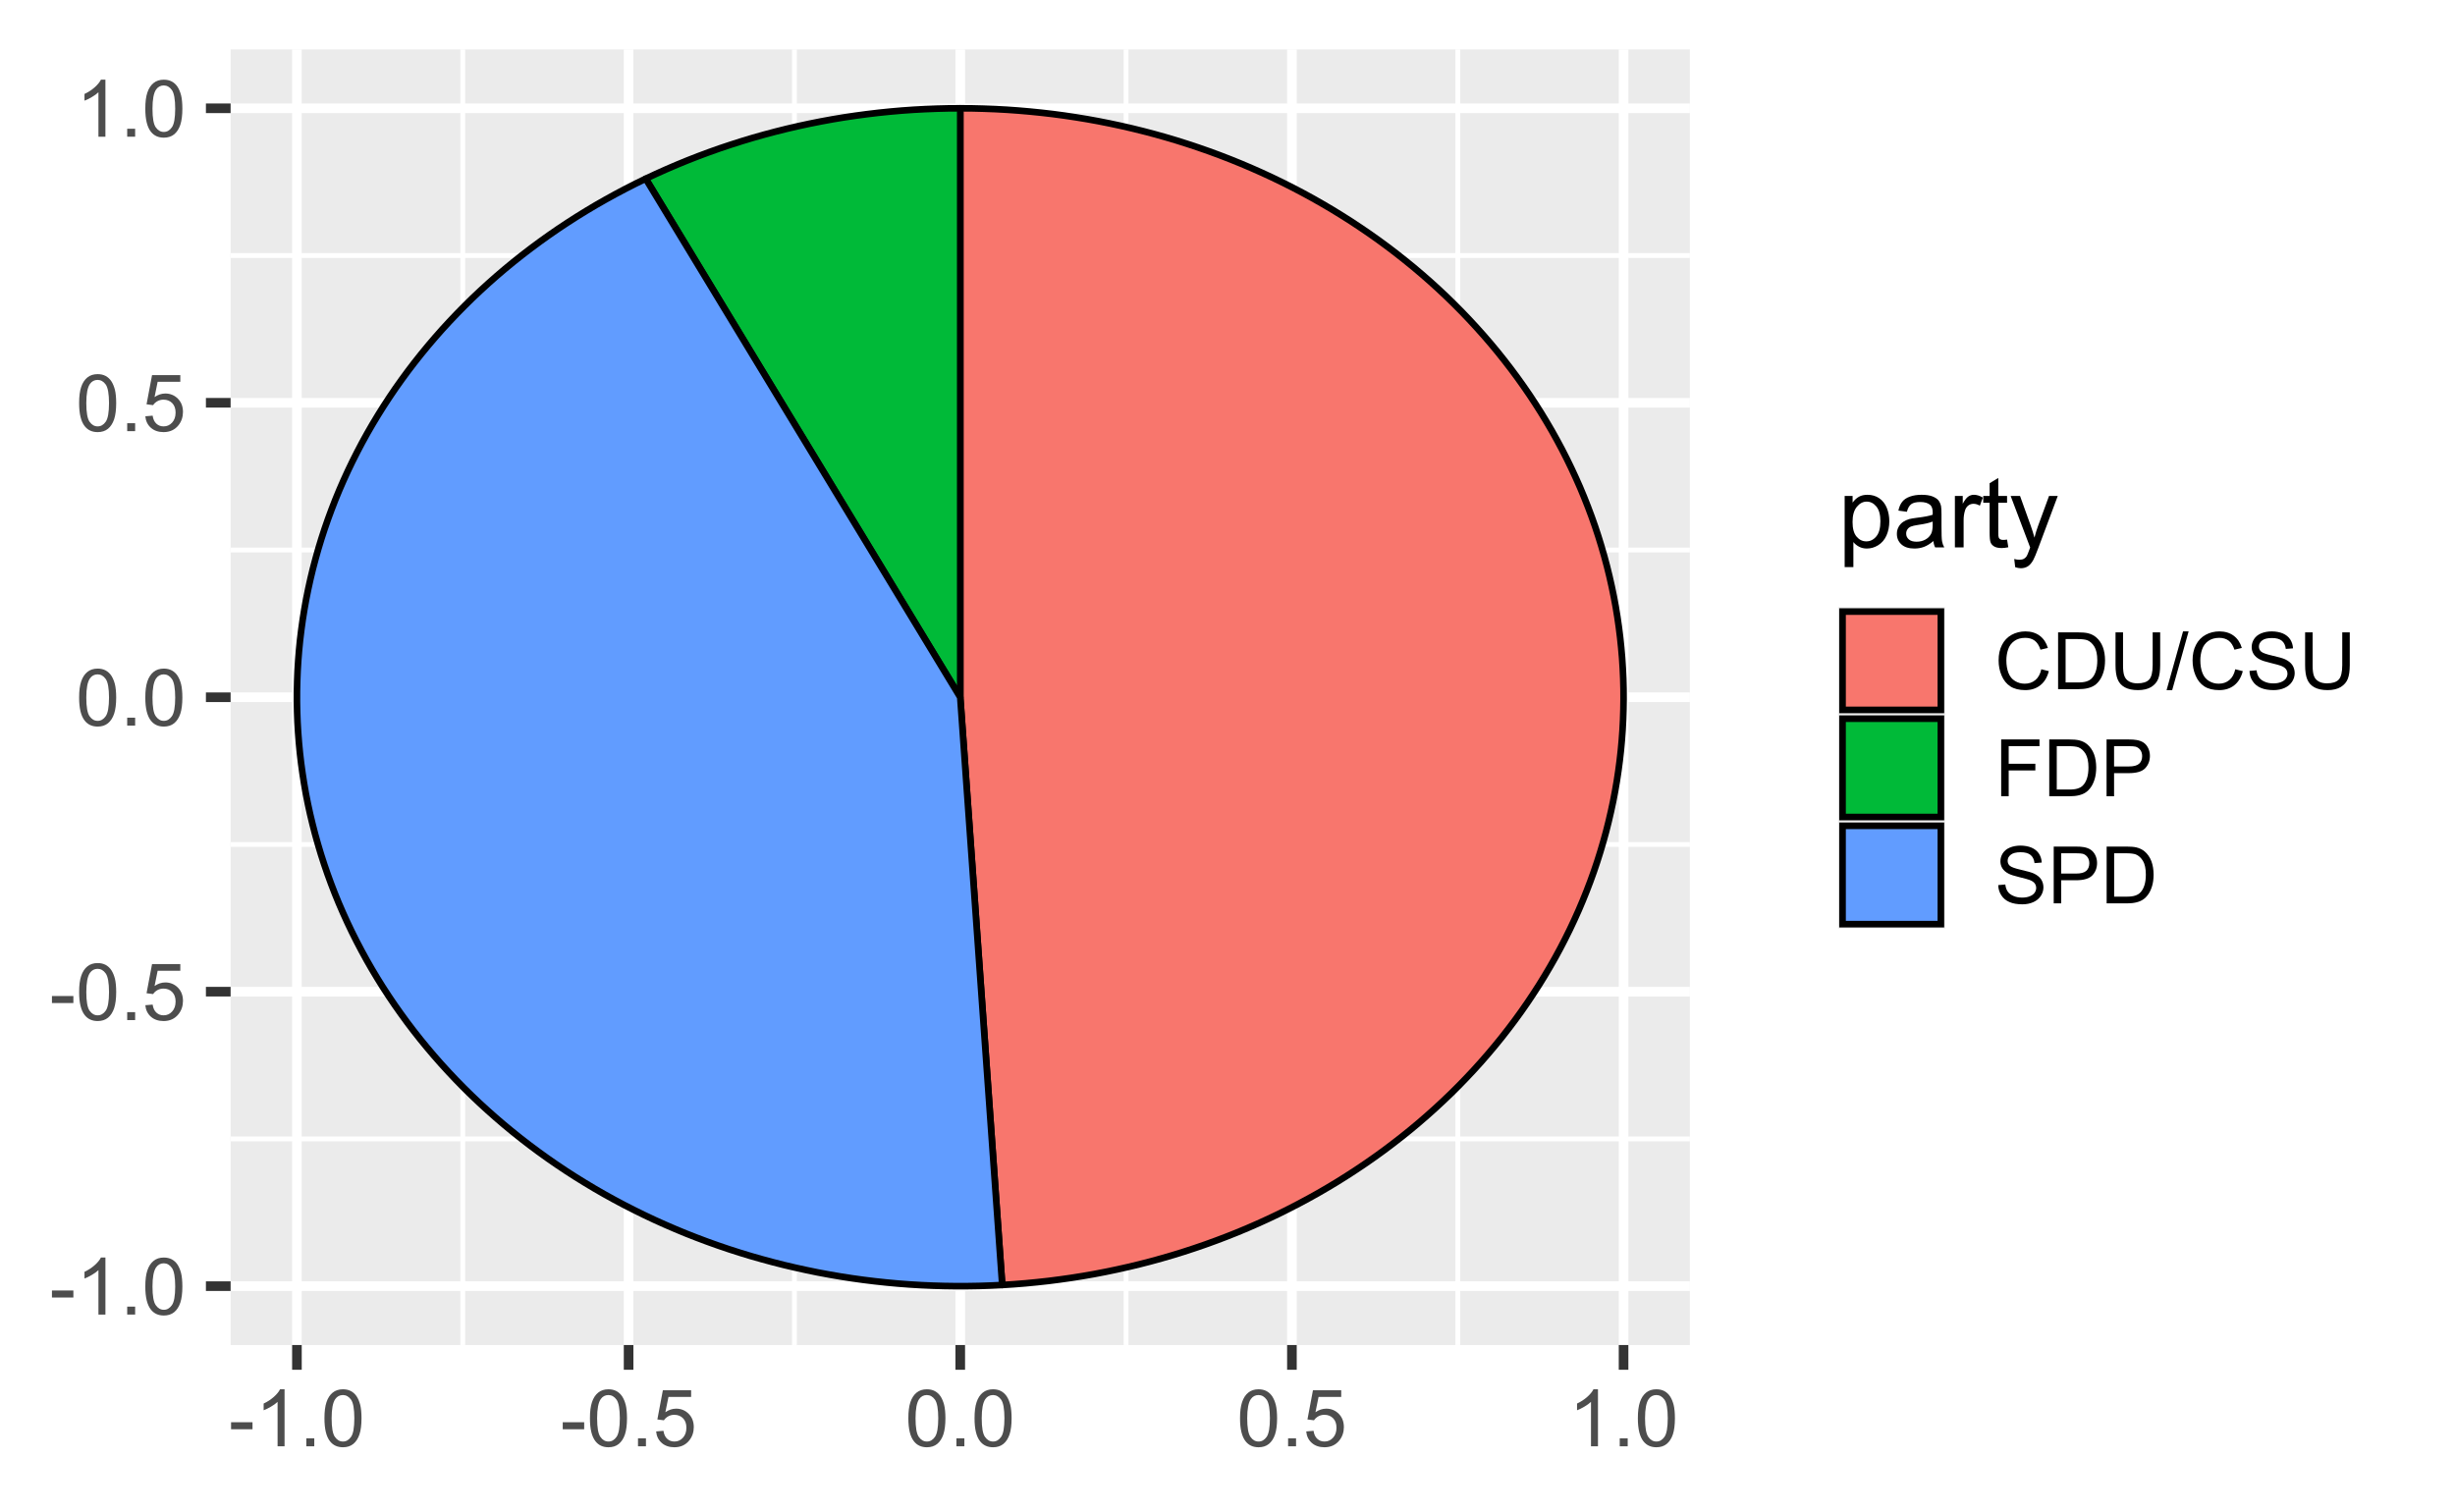 <?xml version="1.0" encoding="UTF-8"?>
<svg xmlns="http://www.w3.org/2000/svg" xmlns:xlink="http://www.w3.org/1999/xlink" width="396pt" height="244pt" viewBox="0 0 396 244" version="1.1">
<defs>
<g>
<symbol overflow="visible" id="glyph0-0">
<path style="stroke:none;" d="M 1.602 0 L 1.602 -8 L 8 -8 L 8 0 Z M 1.801 -0.199 L 7.801 -0.199 L 7.801 -7.801 L 1.801 -7.801 Z M 1.801 -0.199 "/>
</symbol>
<symbol overflow="visible" id="glyph0-1">
<path style="stroke:none;" d="M 0.406 -2.75 L 0.406 -3.883 L 3.863 -3.883 L 3.863 -2.75 Z M 0.406 -2.75 "/>
</symbol>
<symbol overflow="visible" id="glyph0-2">
<path style="stroke:none;" d="M 4.77 0 L 3.645 0 L 3.645 -7.168 C 3.371 -6.906 3.016 -6.648 2.578 -6.395 C 2.137 -6.133 1.742 -5.941 1.395 -5.812 L 1.395 -6.898 C 2.02 -7.191 2.566 -7.551 3.043 -7.973 C 3.512 -8.391 3.848 -8.801 4.043 -9.199 L 4.77 -9.199 Z M 4.77 0 "/>
</symbol>
<symbol overflow="visible" id="glyph0-3">
<path style="stroke:none;" d="M 1.164 0 L 1.164 -1.281 L 2.445 -1.281 L 2.445 0 Z M 1.164 0 "/>
</symbol>
<symbol overflow="visible" id="glyph0-4">
<path style="stroke:none;" d="M 0.531 -4.52 C 0.527 -5.598 0.637 -6.469 0.863 -7.133 C 1.082 -7.789 1.414 -8.301 1.859 -8.66 C 2.297 -9.02 2.852 -9.199 3.52 -9.199 C 4.008 -9.199 4.438 -9.098 4.812 -8.902 C 5.18 -8.699 5.488 -8.414 5.73 -8.047 C 5.973 -7.672 6.16 -7.219 6.301 -6.684 C 6.434 -6.148 6.504 -5.426 6.508 -4.52 C 6.504 -3.441 6.395 -2.574 6.176 -1.914 C 5.953 -1.254 5.621 -0.742 5.184 -0.383 C 4.742 -0.023 4.188 0.152 3.52 0.156 C 2.633 0.152 1.938 -0.16 1.438 -0.793 C 0.828 -1.551 0.527 -2.793 0.531 -4.52 Z M 1.688 -4.52 C 1.688 -3.012 1.863 -2.012 2.215 -1.516 C 2.566 -1.016 3 -0.766 3.52 -0.77 C 4.031 -0.766 4.465 -1.016 4.82 -1.52 C 5.172 -2.016 5.348 -3.016 5.352 -4.52 C 5.348 -6.023 5.172 -7.027 4.82 -7.523 C 4.465 -8.02 4.027 -8.266 3.508 -8.27 C 2.988 -8.266 2.574 -8.047 2.27 -7.613 C 1.879 -7.051 1.688 -6.02 1.688 -4.52 Z M 1.688 -4.52 "/>
</symbol>
<symbol overflow="visible" id="glyph0-5">
<path style="stroke:none;" d="M 0.531 -2.398 L 1.711 -2.5 C 1.797 -1.922 2 -1.488 2.32 -1.203 C 2.641 -0.91 3.023 -0.766 3.477 -0.77 C 4.016 -0.766 4.477 -0.969 4.852 -1.379 C 5.227 -1.785 5.414 -2.328 5.414 -3.008 C 5.414 -3.645 5.23 -4.152 4.871 -4.523 C 4.508 -4.895 4.039 -5.078 3.457 -5.082 C 3.094 -5.078 2.766 -4.996 2.477 -4.832 C 2.184 -4.664 1.953 -4.453 1.789 -4.195 L 0.73 -4.332 L 1.617 -9.039 L 6.176 -9.039 L 6.176 -7.961 L 2.52 -7.961 L 2.023 -5.5 C 2.57 -5.879 3.148 -6.07 3.758 -6.074 C 4.555 -6.07 5.23 -5.793 5.781 -5.242 C 6.328 -4.688 6.602 -3.977 6.605 -3.105 C 6.602 -2.277 6.363 -1.559 5.883 -0.957 C 5.293 -0.215 4.488 0.152 3.477 0.156 C 2.641 0.152 1.961 -0.078 1.434 -0.543 C 0.906 -1.008 0.605 -1.625 0.531 -2.398 Z M 0.531 -2.398 "/>
</symbol>
<symbol overflow="visible" id="glyph0-6">
<path style="stroke:none;" d="M 7.523 -3.211 L 8.738 -2.906 C 8.48 -1.91 8.023 -1.148 7.363 -0.629 C 6.703 -0.105 5.898 0.152 4.945 0.156 C 3.953 0.152 3.148 -0.047 2.531 -0.445 C 1.914 -0.848 1.441 -1.43 1.121 -2.191 C 0.793 -2.953 0.633 -3.77 0.637 -4.648 C 0.633 -5.602 0.816 -6.434 1.184 -7.145 C 1.547 -7.852 2.062 -8.395 2.738 -8.766 C 3.41 -9.133 4.152 -9.316 4.961 -9.32 C 5.875 -9.316 6.645 -9.082 7.273 -8.617 C 7.895 -8.148 8.332 -7.492 8.582 -6.648 L 7.387 -6.367 C 7.172 -7.031 6.863 -7.516 6.461 -7.824 C 6.055 -8.125 5.547 -8.277 4.938 -8.281 C 4.23 -8.277 3.641 -8.109 3.172 -7.773 C 2.695 -7.434 2.363 -6.98 2.172 -6.414 C 1.98 -5.844 1.887 -5.258 1.887 -4.656 C 1.887 -3.875 2 -3.195 2.227 -2.613 C 2.453 -2.031 2.805 -1.598 3.289 -1.312 C 3.766 -1.023 4.285 -0.879 4.844 -0.883 C 5.52 -0.879 6.094 -1.074 6.566 -1.469 C 7.035 -1.855 7.355 -2.438 7.523 -3.211 Z M 7.523 -3.211 "/>
</symbol>
<symbol overflow="visible" id="glyph0-7">
<path style="stroke:none;" d="M 0.988 0 L 0.988 -9.164 L 4.145 -9.164 C 4.852 -9.164 5.395 -9.117 5.773 -9.031 C 6.297 -8.906 6.746 -8.688 7.117 -8.375 C 7.598 -7.961 7.961 -7.441 8.203 -6.809 C 8.441 -6.172 8.559 -5.445 8.562 -4.633 C 8.559 -3.934 8.477 -3.316 8.316 -2.781 C 8.152 -2.242 7.945 -1.797 7.691 -1.445 C 7.438 -1.09 7.16 -0.812 6.859 -0.613 C 6.555 -0.41 6.191 -0.258 5.766 -0.156 C 5.336 -0.051 4.844 0 4.293 0 Z M 2.199 -1.082 L 4.156 -1.082 C 4.758 -1.078 5.234 -1.133 5.578 -1.25 C 5.922 -1.359 6.195 -1.52 6.398 -1.727 C 6.688 -2.012 6.91 -2.398 7.07 -2.883 C 7.23 -3.367 7.312 -3.953 7.312 -4.648 C 7.312 -5.602 7.152 -6.34 6.84 -6.859 C 6.52 -7.371 6.141 -7.715 5.695 -7.895 C 5.367 -8.016 4.844 -8.078 4.125 -8.082 L 2.199 -8.082 Z M 2.199 -1.082 "/>
</symbol>
<symbol overflow="visible" id="glyph0-8">
<path style="stroke:none;" d="M 7 -9.164 L 8.211 -9.164 L 8.211 -3.867 C 8.207 -2.945 8.105 -2.215 7.898 -1.676 C 7.688 -1.133 7.309 -0.691 6.77 -0.352 C 6.223 -0.016 5.512 0.152 4.633 0.156 C 3.77 0.152 3.066 0.008 2.523 -0.285 C 1.977 -0.578 1.586 -1.008 1.355 -1.57 C 1.121 -2.133 1.008 -2.898 1.008 -3.867 L 1.008 -9.164 L 2.219 -9.164 L 2.219 -3.875 C 2.215 -3.074 2.289 -2.488 2.441 -2.113 C 2.586 -1.734 2.84 -1.445 3.203 -1.242 C 3.559 -1.039 4 -0.938 4.523 -0.938 C 5.414 -0.938 6.047 -1.137 6.43 -1.543 C 6.805 -1.941 6.996 -2.719 7 -3.875 Z M 7 -9.164 "/>
</symbol>
<symbol overflow="visible" id="glyph0-9">
<path style="stroke:none;" d="M 0 0.156 L 2.656 -9.32 L 3.555 -9.32 L 0.906 0.156 Z M 0 0.156 "/>
</symbol>
<symbol overflow="visible" id="glyph0-10">
<path style="stroke:none;" d="M 0.574 -2.945 L 1.719 -3.043 C 1.77 -2.582 1.898 -2.207 2.098 -1.914 C 2.293 -1.621 2.598 -1.383 3.02 -1.203 C 3.434 -1.016 3.902 -0.926 4.426 -0.93 C 4.883 -0.926 5.293 -0.996 5.648 -1.137 C 6 -1.273 6.262 -1.461 6.438 -1.703 C 6.609 -1.941 6.695 -2.203 6.699 -2.488 C 6.695 -2.773 6.613 -3.023 6.449 -3.238 C 6.281 -3.453 6.008 -3.633 5.625 -3.781 C 5.379 -3.875 4.832 -4.023 3.992 -4.227 C 3.148 -4.426 2.562 -4.617 2.227 -4.801 C 1.789 -5.027 1.461 -5.312 1.246 -5.652 C 1.031 -5.992 0.926 -6.371 0.926 -6.793 C 0.926 -7.254 1.055 -7.688 1.316 -8.09 C 1.578 -8.492 1.961 -8.797 2.469 -9.008 C 2.969 -9.211 3.531 -9.316 4.148 -9.32 C 4.828 -9.316 5.426 -9.207 5.945 -8.992 C 6.465 -8.77 6.863 -8.445 7.145 -8.023 C 7.418 -7.594 7.57 -7.113 7.594 -6.582 L 6.43 -6.492 C 6.363 -7.07 6.152 -7.508 5.797 -7.805 C 5.434 -8.102 4.902 -8.25 4.199 -8.25 C 3.465 -8.25 2.93 -8.113 2.598 -7.848 C 2.258 -7.574 2.09 -7.25 2.094 -6.875 C 2.09 -6.543 2.211 -6.273 2.449 -6.062 C 2.684 -5.848 3.293 -5.629 4.277 -5.406 C 5.262 -5.184 5.938 -4.988 6.305 -4.824 C 6.836 -4.574 7.227 -4.266 7.484 -3.891 C 7.734 -3.512 7.863 -3.074 7.867 -2.586 C 7.863 -2.094 7.723 -1.637 7.449 -1.207 C 7.168 -0.777 6.77 -0.441 6.246 -0.203 C 5.723 0.035 5.133 0.152 4.48 0.156 C 3.648 0.152 2.953 0.035 2.395 -0.207 C 1.832 -0.445 1.395 -0.809 1.078 -1.297 C 0.758 -1.777 0.59 -2.328 0.574 -2.945 Z M 0.574 -2.945 "/>
</symbol>
<symbol overflow="visible" id="glyph0-11">
<path style="stroke:none;" d="M 1.051 0 L 1.051 -9.164 L 7.23 -9.164 L 7.23 -8.082 L 2.262 -8.082 L 2.262 -5.242 L 6.562 -5.242 L 6.562 -4.164 L 2.262 -4.164 L 2.262 0 Z M 1.051 0 "/>
</symbol>
<symbol overflow="visible" id="glyph0-12">
<path style="stroke:none;" d="M 0.988 0 L 0.988 -9.164 L 4.445 -9.164 C 5.051 -9.164 5.516 -9.133 5.836 -9.074 C 6.285 -8.996 6.66 -8.852 6.969 -8.645 C 7.27 -8.434 7.516 -8.141 7.703 -7.762 C 7.887 -7.383 7.98 -6.965 7.98 -6.512 C 7.98 -5.73 7.73 -5.074 7.234 -4.535 C 6.738 -3.996 5.844 -3.727 4.551 -3.727 L 2.199 -3.727 L 2.199 0 Z M 2.199 -4.805 L 4.57 -4.805 C 5.352 -4.805 5.906 -4.949 6.234 -5.242 C 6.562 -5.531 6.727 -5.941 6.73 -6.477 C 6.727 -6.855 6.629 -7.184 6.438 -7.457 C 6.242 -7.727 5.988 -7.906 5.676 -8 C 5.469 -8.051 5.09 -8.078 4.543 -8.082 L 2.199 -8.082 Z M 2.199 -4.805 "/>
</symbol>
<symbol overflow="visible" id="glyph1-0">
<path style="stroke:none;" d="M 2 0 L 2 -10 L 10 -10 L 10 0 Z M 2.25 -0.25 L 9.75 -0.25 L 9.75 -9.75 L 2.25 -9.75 Z M 2.25 -0.25 "/>
</symbol>
<symbol overflow="visible" id="glyph1-1">
<path style="stroke:none;" d="M 1.055 3.18 L 1.055 -8.297 L 2.336 -8.297 L 2.336 -7.219 C 2.637 -7.641 2.977 -7.957 3.359 -8.168 C 3.734 -8.379 4.195 -8.484 4.742 -8.484 C 5.445 -8.484 6.07 -8.301 6.617 -7.938 C 7.156 -7.57 7.566 -7.055 7.844 -6.395 C 8.117 -5.727 8.254 -5 8.258 -4.211 C 8.254 -3.359 8.102 -2.594 7.801 -1.918 C 7.492 -1.234 7.051 -0.715 6.473 -0.355 C 5.891 0.008 5.281 0.188 4.641 0.188 C 4.172 0.188 3.75 0.09 3.379 -0.109 C 3.004 -0.305 2.699 -0.555 2.461 -0.859 L 2.461 3.18 Z M 2.328 -4.102 C 2.324 -3.031 2.543 -2.242 2.977 -1.734 C 3.406 -1.223 3.93 -0.965 4.547 -0.969 C 5.172 -0.965 5.707 -1.23 6.152 -1.762 C 6.598 -2.289 6.82 -3.109 6.82 -4.219 C 6.82 -5.273 6.602 -6.062 6.168 -6.594 C 5.73 -7.117 5.211 -7.383 4.609 -7.383 C 4.008 -7.383 3.477 -7.102 3.02 -6.543 C 2.555 -5.98 2.324 -5.168 2.328 -4.102 Z M 2.328 -4.102 "/>
</symbol>
<symbol overflow="visible" id="glyph1-2">
<path style="stroke:none;" d="M 6.469 -1.023 C 5.945 -0.578 5.441 -0.266 4.965 -0.086 C 4.48 0.098 3.965 0.188 3.414 0.188 C 2.5 0.188 1.801 -0.035 1.312 -0.48 C 0.82 -0.926 0.574 -1.492 0.578 -2.188 C 0.574 -2.59 0.668 -2.961 0.855 -3.301 C 1.039 -3.633 1.281 -3.902 1.582 -4.109 C 1.879 -4.309 2.215 -4.465 2.594 -4.57 C 2.867 -4.641 3.285 -4.711 3.844 -4.781 C 4.977 -4.914 5.812 -5.074 6.352 -5.266 C 6.355 -5.457 6.355 -5.578 6.359 -5.633 C 6.355 -6.203 6.223 -6.609 5.961 -6.844 C 5.598 -7.16 5.066 -7.316 4.359 -7.32 C 3.695 -7.316 3.207 -7.203 2.895 -6.973 C 2.578 -6.738 2.344 -6.328 2.195 -5.742 L 0.82 -5.93 C 0.945 -6.516 1.148 -6.988 1.438 -7.355 C 1.719 -7.715 2.133 -7.996 2.68 -8.191 C 3.219 -8.387 3.848 -8.484 4.562 -8.484 C 5.27 -8.484 5.844 -8.398 6.289 -8.234 C 6.727 -8.062 7.055 -7.855 7.266 -7.605 C 7.473 -7.352 7.617 -7.031 7.703 -6.648 C 7.746 -6.406 7.77 -5.973 7.773 -5.352 L 7.773 -3.477 C 7.77 -2.164 7.801 -1.34 7.863 -0.996 C 7.922 -0.648 8.039 -0.316 8.219 0 L 6.75 0 C 6.602 -0.289 6.508 -0.629 6.469 -1.023 Z M 6.352 -4.164 C 5.84 -3.953 5.074 -3.777 4.055 -3.633 C 3.477 -3.547 3.066 -3.453 2.828 -3.352 C 2.586 -3.246 2.402 -3.094 2.273 -2.895 C 2.141 -2.691 2.074 -2.469 2.078 -2.227 C 2.074 -1.852 2.215 -1.539 2.504 -1.289 C 2.785 -1.039 3.203 -0.914 3.75 -0.914 C 4.289 -0.914 4.77 -1.031 5.195 -1.27 C 5.613 -1.504 5.922 -1.828 6.125 -2.242 C 6.273 -2.559 6.352 -3.027 6.352 -3.648 Z M 6.352 -4.164 "/>
</symbol>
<symbol overflow="visible" id="glyph1-3">
<path style="stroke:none;" d="M 1.039 0 L 1.039 -8.297 L 2.305 -8.297 L 2.305 -7.039 C 2.625 -7.625 2.926 -8.016 3.199 -8.203 C 3.473 -8.391 3.773 -8.484 4.102 -8.484 C 4.574 -8.484 5.055 -8.332 5.547 -8.031 L 5.062 -6.727 C 4.719 -6.93 4.375 -7.031 4.031 -7.031 C 3.723 -7.031 3.445 -6.938 3.203 -6.754 C 2.957 -6.566 2.781 -6.309 2.68 -5.984 C 2.52 -5.48 2.441 -4.934 2.445 -4.344 L 2.445 0 Z M 1.039 0 "/>
</symbol>
<symbol overflow="visible" id="glyph1-4">
<path style="stroke:none;" d="M 4.125 -1.258 L 4.328 -0.016 C 3.93 0.066 3.574 0.105 3.266 0.109 C 2.75 0.105 2.355 0.027 2.078 -0.133 C 1.793 -0.293 1.594 -0.504 1.484 -0.77 C 1.367 -1.027 1.312 -1.582 1.312 -2.43 L 1.312 -7.203 L 0.281 -7.203 L 0.281 -8.297 L 1.312 -8.297 L 1.312 -10.352 L 2.711 -11.195 L 2.711 -8.297 L 4.125 -8.297 L 4.125 -7.203 L 2.711 -7.203 L 2.711 -2.352 C 2.707 -1.945 2.73 -1.688 2.785 -1.578 C 2.832 -1.461 2.914 -1.371 3.027 -1.305 C 3.137 -1.234 3.297 -1.199 3.508 -1.203 C 3.66 -1.199 3.867 -1.219 4.125 -1.258 Z M 4.125 -1.258 "/>
</symbol>
<symbol overflow="visible" id="glyph1-5">
<path style="stroke:none;" d="M 0.992 3.195 L 0.836 1.875 C 1.141 1.957 1.41 1.996 1.641 2 C 1.953 1.996 2.203 1.945 2.391 1.844 C 2.578 1.738 2.73 1.594 2.852 1.406 C 2.938 1.266 3.082 0.914 3.281 0.359 C 3.305 0.277 3.344 0.164 3.406 0.016 L 0.258 -8.297 L 1.773 -8.297 L 3.5 -3.492 C 3.719 -2.883 3.922 -2.242 4.102 -1.57 C 4.262 -2.215 4.453 -2.844 4.68 -3.461 L 6.453 -8.297 L 7.859 -8.297 L 4.703 0.141 C 4.363 1.051 4.102 1.676 3.914 2.023 C 3.664 2.484 3.375 2.824 3.055 3.043 C 2.727 3.254 2.344 3.363 1.898 3.367 C 1.625 3.363 1.32 3.305 0.992 3.195 Z M 0.992 3.195 "/>
</symbol>
</g>
<clipPath id="clip1">
  <path d="M 37.199 7.969 L 272.586 7.969 L 272.586 217 L 37.199 217 Z M 37.199 7.969 "/>
</clipPath>
<clipPath id="clip2">
  <path d="M 37.199 183 L 272.586 183 L 272.586 185 L 37.199 185 Z M 37.199 183 "/>
</clipPath>
<clipPath id="clip3">
  <path d="M 37.199 135 L 272.586 135 L 272.586 137 L 37.199 137 Z M 37.199 135 "/>
</clipPath>
<clipPath id="clip4">
  <path d="M 37.199 88 L 272.586 88 L 272.586 90 L 37.199 90 Z M 37.199 88 "/>
</clipPath>
<clipPath id="clip5">
  <path d="M 37.199 40 L 272.586 40 L 272.586 42 L 37.199 42 Z M 37.199 40 "/>
</clipPath>
<clipPath id="clip6">
  <path d="M 74 7.969 L 76 7.969 L 76 217 L 74 217 Z M 74 7.969 "/>
</clipPath>
<clipPath id="clip7">
  <path d="M 127 7.969 L 129 7.969 L 129 217 L 127 217 Z M 127 7.969 "/>
</clipPath>
<clipPath id="clip8">
  <path d="M 181 7.969 L 183 7.969 L 183 217 L 181 217 Z M 181 7.969 "/>
</clipPath>
<clipPath id="clip9">
  <path d="M 234 7.969 L 236 7.969 L 236 217 L 234 217 Z M 234 7.969 "/>
</clipPath>
<clipPath id="clip10">
  <path d="M 37.199 206 L 272.586 206 L 272.586 209 L 37.199 209 Z M 37.199 206 "/>
</clipPath>
<clipPath id="clip11">
  <path d="M 37.199 159 L 272.586 159 L 272.586 161 L 37.199 161 Z M 37.199 159 "/>
</clipPath>
<clipPath id="clip12">
  <path d="M 37.199 111 L 272.586 111 L 272.586 114 L 37.199 114 Z M 37.199 111 "/>
</clipPath>
<clipPath id="clip13">
  <path d="M 37.199 64 L 272.586 64 L 272.586 66 L 37.199 66 Z M 37.199 64 "/>
</clipPath>
<clipPath id="clip14">
  <path d="M 37.199 16 L 272.586 16 L 272.586 19 L 37.199 19 Z M 37.199 16 "/>
</clipPath>
<clipPath id="clip15">
  <path d="M 47 7.969 L 49 7.969 L 49 217 L 47 217 Z M 47 7.969 "/>
</clipPath>
<clipPath id="clip16">
  <path d="M 100 7.969 L 103 7.969 L 103 217 L 100 217 Z M 100 7.969 "/>
</clipPath>
<clipPath id="clip17">
  <path d="M 154 7.969 L 156 7.969 L 156 217 L 154 217 Z M 154 7.969 "/>
</clipPath>
<clipPath id="clip18">
  <path d="M 207 7.969 L 210 7.969 L 210 217 L 207 217 Z M 207 7.969 "/>
</clipPath>
<clipPath id="clip19">
  <path d="M 261 7.969 L 263 7.969 L 263 217 L 261 217 Z M 261 7.969 "/>
</clipPath>
</defs>
<g id="surface114">
<rect x="0" y="0" width="396" height="244" style="fill:rgb(100%,100%,100%);fill-opacity:1;stroke:none;"/>
<rect x="0" y="0" width="396" height="244" style="fill:rgb(100%,100%,100%);fill-opacity:1;stroke:none;"/>
<path style="fill:none;stroke-width:1.552;stroke-linecap:round;stroke-linejoin:round;stroke:rgb(100%,100%,100%);stroke-opacity:1;stroke-miterlimit:10;" d="M 0 244 L 396 244 L 396 0 L 0 0 Z M 0 244 "/>
<g clip-path="url(#clip1)" clip-rule="nonzero">
<path style=" stroke:none;fill-rule:nonzero;fill:rgb(92.157%,92.157%,92.157%);fill-opacity:1;" d="M 37.199 217 L 272.586 217 L 272.586 7.969 L 37.199 7.969 Z M 37.199 217 "/>
</g>
<g clip-path="url(#clip2)" clip-rule="nonzero">
<path style="fill:none;stroke-width:0.776;stroke-linecap:butt;stroke-linejoin:round;stroke:rgb(100%,100%,100%);stroke-opacity:1;stroke-miterlimit:10;" d="M 37.199 183.746 L 272.586 183.746 "/>
</g>
<g clip-path="url(#clip3)" clip-rule="nonzero">
<path style="fill:none;stroke-width:0.776;stroke-linecap:butt;stroke-linejoin:round;stroke:rgb(100%,100%,100%);stroke-opacity:1;stroke-miterlimit:10;" d="M 37.199 136.238 L 272.586 136.238 "/>
</g>
<g clip-path="url(#clip4)" clip-rule="nonzero">
<path style="fill:none;stroke-width:0.776;stroke-linecap:butt;stroke-linejoin:round;stroke:rgb(100%,100%,100%);stroke-opacity:1;stroke-miterlimit:10;" d="M 37.199 88.734 L 272.586 88.734 "/>
</g>
<g clip-path="url(#clip5)" clip-rule="nonzero">
<path style="fill:none;stroke-width:0.776;stroke-linecap:butt;stroke-linejoin:round;stroke:rgb(100%,100%,100%);stroke-opacity:1;stroke-miterlimit:10;" d="M 37.199 41.227 L 272.586 41.227 "/>
</g>
<g clip-path="url(#clip6)" clip-rule="nonzero">
<path style="fill:none;stroke-width:0.776;stroke-linecap:butt;stroke-linejoin:round;stroke:rgb(100%,100%,100%);stroke-opacity:1;stroke-miterlimit:10;" d="M 74.645 217 L 74.645 7.969 "/>
</g>
<g clip-path="url(#clip7)" clip-rule="nonzero">
<path style="fill:none;stroke-width:0.776;stroke-linecap:butt;stroke-linejoin:round;stroke:rgb(100%,100%,100%);stroke-opacity:1;stroke-miterlimit:10;" d="M 128.145 217 L 128.145 7.969 "/>
</g>
<g clip-path="url(#clip8)" clip-rule="nonzero">
<path style="fill:none;stroke-width:0.776;stroke-linecap:butt;stroke-linejoin:round;stroke:rgb(100%,100%,100%);stroke-opacity:1;stroke-miterlimit:10;" d="M 181.641 217 L 181.641 7.969 "/>
</g>
<g clip-path="url(#clip9)" clip-rule="nonzero">
<path style="fill:none;stroke-width:0.776;stroke-linecap:butt;stroke-linejoin:round;stroke:rgb(100%,100%,100%);stroke-opacity:1;stroke-miterlimit:10;" d="M 235.141 217 L 235.141 7.969 "/>
</g>
<g clip-path="url(#clip10)" clip-rule="nonzero">
<path style="fill:none;stroke-width:1.552;stroke-linecap:butt;stroke-linejoin:round;stroke:rgb(100%,100%,100%);stroke-opacity:1;stroke-miterlimit:10;" d="M 37.199 207.5 L 272.586 207.5 "/>
</g>
<g clip-path="url(#clip11)" clip-rule="nonzero">
<path style="fill:none;stroke-width:1.552;stroke-linecap:butt;stroke-linejoin:round;stroke:rgb(100%,100%,100%);stroke-opacity:1;stroke-miterlimit:10;" d="M 37.199 159.992 L 272.586 159.992 "/>
</g>
<g clip-path="url(#clip12)" clip-rule="nonzero">
<path style="fill:none;stroke-width:1.552;stroke-linecap:butt;stroke-linejoin:round;stroke:rgb(100%,100%,100%);stroke-opacity:1;stroke-miterlimit:10;" d="M 37.199 112.488 L 272.586 112.488 "/>
</g>
<g clip-path="url(#clip13)" clip-rule="nonzero">
<path style="fill:none;stroke-width:1.552;stroke-linecap:butt;stroke-linejoin:round;stroke:rgb(100%,100%,100%);stroke-opacity:1;stroke-miterlimit:10;" d="M 37.199 64.98 L 272.586 64.98 "/>
</g>
<g clip-path="url(#clip14)" clip-rule="nonzero">
<path style="fill:none;stroke-width:1.552;stroke-linecap:butt;stroke-linejoin:round;stroke:rgb(100%,100%,100%);stroke-opacity:1;stroke-miterlimit:10;" d="M 37.199 17.473 L 272.586 17.473 "/>
</g>
<g clip-path="url(#clip15)" clip-rule="nonzero">
<path style="fill:none;stroke-width:1.552;stroke-linecap:butt;stroke-linejoin:round;stroke:rgb(100%,100%,100%);stroke-opacity:1;stroke-miterlimit:10;" d="M 47.895 217 L 47.895 7.969 "/>
</g>
<g clip-path="url(#clip16)" clip-rule="nonzero">
<path style="fill:none;stroke-width:1.552;stroke-linecap:butt;stroke-linejoin:round;stroke:rgb(100%,100%,100%);stroke-opacity:1;stroke-miterlimit:10;" d="M 101.395 217 L 101.395 7.969 "/>
</g>
<g clip-path="url(#clip17)" clip-rule="nonzero">
<path style="fill:none;stroke-width:1.552;stroke-linecap:butt;stroke-linejoin:round;stroke:rgb(100%,100%,100%);stroke-opacity:1;stroke-miterlimit:10;" d="M 154.891 217 L 154.891 7.969 "/>
</g>
<g clip-path="url(#clip18)" clip-rule="nonzero">
<path style="fill:none;stroke-width:1.552;stroke-linecap:butt;stroke-linejoin:round;stroke:rgb(100%,100%,100%);stroke-opacity:1;stroke-miterlimit:10;" d="M 208.391 217 L 208.391 7.969 "/>
</g>
<g clip-path="url(#clip19)" clip-rule="nonzero">
<path style="fill:none;stroke-width:1.552;stroke-linecap:butt;stroke-linejoin:round;stroke:rgb(100%,100%,100%);stroke-opacity:1;stroke-miterlimit:10;" d="M 261.887 217 L 261.887 7.969 "/>
</g>
<path style="fill-rule:nonzero;fill:rgb(97.255%,46.275%,42.745%);fill-opacity:1;stroke-width:1.067;stroke-linecap:round;stroke-linejoin:round;stroke:rgb(0%,0%,0%);stroke-opacity:1;stroke-miterlimit:10;" d="M 154.891 17.473 L 156.762 17.484 L 158.633 17.531 L 160.504 17.602 L 162.371 17.703 L 164.238 17.836 L 166.098 17.996 L 167.957 18.184 L 169.812 18.398 L 171.664 18.645 L 173.512 18.922 L 175.352 19.223 L 177.184 19.555 L 179.012 19.918 L 180.828 20.305 L 182.641 20.723 L 184.445 21.168 L 186.238 21.641 L 188.023 22.141 L 189.797 22.668 L 191.562 23.227 L 193.312 23.809 L 195.055 24.418 L 196.781 25.055 L 198.496 25.719 L 200.199 26.41 L 201.887 27.129 L 203.562 27.871 L 205.223 28.641 L 206.863 29.434 L 208.492 30.254 L 210.102 31.098 L 211.699 31.969 L 213.273 32.863 L 214.836 33.781 L 216.375 34.727 L 217.898 35.691 L 219.398 36.684 L 220.883 37.695 L 222.348 38.73 L 223.789 39.789 L 225.211 40.871 L 226.609 41.977 L 227.988 43.098 L 229.344 44.246 L 230.676 45.41 L 231.984 46.598 L 233.27 47.805 L 234.531 49.035 L 235.77 50.281 L 236.98 51.547 L 238.168 52.832 L 239.332 54.133 L 240.469 55.453 L 241.578 56.789 L 242.66 58.145 L 243.719 59.516 L 244.75 60.906 L 245.75 62.309 L 246.727 63.727 L 247.672 65.16 L 248.59 66.609 L 249.477 68.07 L 250.34 69.547 L 251.168 71.035 L 251.973 72.539 L 252.742 74.051 L 253.484 75.578 L 254.195 77.113 L 254.879 78.66 L 255.527 80.219 L 256.148 81.789 L 256.738 83.363 L 257.297 84.949 L 257.824 86.547 L 258.316 88.148 L 258.781 89.758 L 259.215 91.375 L 259.613 93 L 259.98 94.629 L 260.316 96.262 L 260.621 97.902 L 260.891 99.547 L 261.129 101.195 L 261.336 102.848 L 261.508 104.5 L 261.652 106.16 L 261.758 107.816 L 261.836 109.477 L 261.879 111.141 L 261.887 112.801 L 261.863 114.461 L 261.809 116.125 L 261.723 117.785 L 261.602 119.441 L 261.449 121.098 L 261.262 122.75 L 261.043 124.402 L 260.793 126.051 L 260.508 127.691 L 260.195 129.328 L 259.844 130.961 L 259.465 132.59 L 259.055 134.211 L 258.609 135.824 L 258.133 137.434 L 257.629 139.031 L 257.09 140.625 L 256.52 142.207 L 255.918 143.781 L 255.285 145.344 L 254.625 146.898 L 253.93 148.441 L 253.207 149.977 L 252.453 151.496 L 251.672 153.004 L 250.859 154.504 L 250.016 155.984 L 249.145 157.457 L 248.246 158.914 L 247.316 160.355 L 246.359 161.785 L 245.375 163.199 L 244.363 164.594 L 243.32 165.977 L 242.254 167.344 L 241.16 168.691 L 240.039 170.023 L 238.895 171.336 L 237.723 172.633 L 236.527 173.906 L 235.305 175.168 L 234.059 176.406 L 232.785 177.625 L 231.492 178.824 L 230.172 180.004 L 228.832 181.164 L 227.469 182.301 L 226.082 183.418 L 224.672 184.512 L 223.246 185.586 L 221.793 186.637 L 220.324 187.664 L 218.832 188.668 L 217.324 189.648 L 215.793 190.609 L 214.246 191.543 L 212.68 192.453 L 211.098 193.336 L 209.496 194.195 L 207.879 195.031 L 206.242 195.844 L 204.594 196.629 L 202.93 197.387 L 201.25 198.121 L 199.559 198.828 L 197.848 199.508 L 196.129 200.16 L 194.395 200.789 L 192.652 201.387 L 190.895 201.961 L 189.125 202.508 L 187.348 203.023 L 185.559 203.516 L 183.762 203.977 L 181.957 204.41 L 180.141 204.816 L 178.32 205.195 L 176.492 205.547 L 174.656 205.867 L 172.812 206.16 L 170.965 206.422 L 169.113 206.66 L 167.254 206.863 L 165.395 207.043 L 163.531 207.191 L 161.664 207.312 L 154.891 112.488 Z M 154.891 17.473 "/>
<path style="fill-rule:nonzero;fill:rgb(0%,72.941%,21.961%);fill-opacity:1;stroke-width:1.067;stroke-linecap:round;stroke-linejoin:round;stroke:rgb(0%,0%,0%);stroke-opacity:1;stroke-miterlimit:10;" d="M 104.156 28.832 L 105.824 28.051 L 107.512 27.297 L 109.211 26.566 L 110.926 25.863 L 112.652 25.188 L 114.395 24.539 L 116.148 23.918 L 117.914 23.328 L 119.691 22.762 L 121.48 22.223 L 123.277 21.715 L 125.086 21.234 L 126.902 20.781 L 128.73 20.355 L 130.562 19.961 L 132.406 19.594 L 134.254 19.254 L 136.109 18.945 L 137.973 18.668 L 139.84 18.418 L 141.711 18.195 L 143.586 18.004 L 145.465 17.84 L 147.348 17.707 L 149.23 17.605 L 151.117 17.531 L 153.004 17.484 L 154.891 17.473 L 154.891 112.488 Z M 104.156 28.832 "/>
<path style="fill-rule:nonzero;fill:rgb(38.039%,61.176%,100%);fill-opacity:1;stroke-width:1.067;stroke-linecap:round;stroke-linejoin:round;stroke:rgb(0%,0%,0%);stroke-opacity:1;stroke-miterlimit:10;" d="M 161.664 207.312 L 159.797 207.402 L 157.926 207.465 L 156.055 207.496 L 154.184 207.5 L 152.312 207.473 L 150.441 207.418 L 148.574 207.336 L 146.707 207.223 L 144.844 207.082 L 142.98 206.91 L 141.121 206.711 L 139.27 206.484 L 137.422 206.227 L 135.578 205.941 L 133.738 205.625 L 131.91 205.285 L 130.086 204.91 L 128.27 204.512 L 126.461 204.086 L 124.66 203.629 L 122.871 203.145 L 121.09 202.637 L 119.32 202.098 L 117.559 201.531 L 115.812 200.938 L 114.074 200.316 L 112.352 199.668 L 110.641 198.996 L 108.945 198.293 L 107.262 197.566 L 105.594 196.816 L 103.941 196.035 L 102.301 195.23 L 100.68 194.402 L 99.074 193.547 L 97.488 192.668 L 95.918 191.766 L 94.367 190.836 L 92.832 189.887 L 91.316 188.91 L 89.82 187.91 L 88.348 186.891 L 86.891 185.844 L 85.457 184.777 L 84.043 183.688 L 82.652 182.574 L 81.281 181.441 L 79.938 180.289 L 78.613 179.113 L 77.312 177.922 L 76.035 176.707 L 74.781 175.473 L 73.555 174.219 L 72.352 172.945 L 71.172 171.652 L 70.02 170.344 L 68.895 169.016 L 67.793 167.672 L 66.719 166.312 L 65.672 164.934 L 64.656 163.539 L 63.664 162.133 L 62.699 160.707 L 61.762 159.27 L 60.855 157.812 L 59.977 156.348 L 59.129 154.867 L 58.309 153.371 L 57.52 151.867 L 56.758 150.348 L 56.027 148.816 L 55.328 147.277 L 54.656 145.727 L 54.016 144.164 L 53.41 142.594 L 52.832 141.012 L 52.285 139.422 L 51.77 137.824 L 51.289 136.219 L 50.836 134.605 L 50.418 132.988 L 50.027 131.363 L 49.672 129.73 L 49.348 128.094 L 49.059 126.453 L 48.801 124.805 L 48.574 123.156 L 48.379 121.504 L 48.219 119.848 L 48.09 118.191 L 47.992 116.531 L 47.93 114.871 L 47.898 113.207 L 47.902 111.547 L 47.938 109.887 L 48.004 108.227 L 48.105 106.566 L 48.238 104.906 L 48.402 103.254 L 48.602 101.602 L 48.832 99.949 L 49.094 98.305 L 49.391 96.664 L 49.719 95.027 L 50.078 93.398 L 50.469 91.773 L 50.895 90.156 L 51.348 88.543 L 51.836 86.938 L 52.355 85.344 L 52.906 83.754 L 53.488 82.176 L 54.098 80.605 L 54.742 79.043 L 55.418 77.492 L 56.121 75.953 L 56.855 74.426 L 57.621 72.91 L 58.414 71.402 L 59.238 69.91 L 60.09 68.434 L 60.973 66.969 L 61.883 65.516 L 62.824 64.078 L 63.789 62.656 L 64.785 61.25 L 65.809 59.855 L 66.859 58.48 L 67.938 57.121 L 69.039 55.781 L 70.168 54.457 L 71.324 53.148 L 72.508 51.859 L 73.715 50.59 L 74.945 49.34 L 76.199 48.105 L 77.48 46.895 L 78.785 45.703 L 80.109 44.531 L 81.461 43.379 L 82.832 42.25 L 84.227 41.141 L 85.645 40.055 L 87.082 38.992 L 88.539 37.949 L 90.016 36.93 L 91.516 35.934 L 93.031 34.961 L 94.566 34.012 L 96.121 33.086 L 97.695 32.188 L 99.285 31.312 L 100.891 30.461 L 102.516 29.633 L 104.156 28.832 L 154.891 112.488 Z M 161.664 207.312 "/>
<g style="fill:rgb(30.196%,30.196%,30.196%);fill-opacity:1;">
  <use xlink:href="#glyph0-1" x="7.973" y="212.082"/>
  <use xlink:href="#glyph0-2" x="12.235" y="212.082"/>
  <use xlink:href="#glyph0-3" x="19.354" y="212.082"/>
  <use xlink:href="#glyph0-4" x="22.91" y="212.082"/>
</g>
<g style="fill:rgb(30.196%,30.196%,30.196%);fill-opacity:1;">
  <use xlink:href="#glyph0-1" x="7.973" y="164.574"/>
  <use xlink:href="#glyph0-4" x="12.235" y="164.574"/>
  <use xlink:href="#glyph0-3" x="19.354" y="164.574"/>
  <use xlink:href="#glyph0-5" x="22.91" y="164.574"/>
</g>
<g style="fill:rgb(30.196%,30.196%,30.196%);fill-opacity:1;">
  <use xlink:href="#glyph0-4" x="12.234" y="117.066"/>
  <use xlink:href="#glyph0-3" x="19.353" y="117.066"/>
  <use xlink:href="#glyph0-4" x="22.909" y="117.066"/>
</g>
<g style="fill:rgb(30.196%,30.196%,30.196%);fill-opacity:1;">
  <use xlink:href="#glyph0-4" x="12.234" y="69.559"/>
  <use xlink:href="#glyph0-3" x="19.353" y="69.559"/>
  <use xlink:href="#glyph0-5" x="22.909" y="69.559"/>
</g>
<g style="fill:rgb(30.196%,30.196%,30.196%);fill-opacity:1;">
  <use xlink:href="#glyph0-2" x="12.234" y="22.055"/>
  <use xlink:href="#glyph0-3" x="19.353" y="22.055"/>
  <use xlink:href="#glyph0-4" x="22.909" y="22.055"/>
</g>
<path style="fill:none;stroke-width:1.552;stroke-linecap:butt;stroke-linejoin:round;stroke:rgb(20%,20%,20%);stroke-opacity:1;stroke-miterlimit:10;" d="M 33.215 207.5 L 37.199 207.5 "/>
<path style="fill:none;stroke-width:1.552;stroke-linecap:butt;stroke-linejoin:round;stroke:rgb(20%,20%,20%);stroke-opacity:1;stroke-miterlimit:10;" d="M 33.215 159.992 L 37.199 159.992 "/>
<path style="fill:none;stroke-width:1.552;stroke-linecap:butt;stroke-linejoin:round;stroke:rgb(20%,20%,20%);stroke-opacity:1;stroke-miterlimit:10;" d="M 33.215 112.488 L 37.199 112.488 "/>
<path style="fill:none;stroke-width:1.552;stroke-linecap:butt;stroke-linejoin:round;stroke:rgb(20%,20%,20%);stroke-opacity:1;stroke-miterlimit:10;" d="M 33.215 64.98 L 37.199 64.98 "/>
<path style="fill:none;stroke-width:1.552;stroke-linecap:butt;stroke-linejoin:round;stroke:rgb(20%,20%,20%);stroke-opacity:1;stroke-miterlimit:10;" d="M 33.215 17.473 L 37.199 17.473 "/>
<path style="fill:none;stroke-width:1.552;stroke-linecap:butt;stroke-linejoin:round;stroke:rgb(20%,20%,20%);stroke-opacity:1;stroke-miterlimit:10;" d="M 47.895 220.984 L 47.895 217 "/>
<path style="fill:none;stroke-width:1.552;stroke-linecap:butt;stroke-linejoin:round;stroke:rgb(20%,20%,20%);stroke-opacity:1;stroke-miterlimit:10;" d="M 101.395 220.984 L 101.395 217 "/>
<path style="fill:none;stroke-width:1.552;stroke-linecap:butt;stroke-linejoin:round;stroke:rgb(20%,20%,20%);stroke-opacity:1;stroke-miterlimit:10;" d="M 154.891 220.984 L 154.891 217 "/>
<path style="fill:none;stroke-width:1.552;stroke-linecap:butt;stroke-linejoin:round;stroke:rgb(20%,20%,20%);stroke-opacity:1;stroke-miterlimit:10;" d="M 208.391 220.984 L 208.391 217 "/>
<path style="fill:none;stroke-width:1.552;stroke-linecap:butt;stroke-linejoin:round;stroke:rgb(20%,20%,20%);stroke-opacity:1;stroke-miterlimit:10;" d="M 261.887 220.984 L 261.887 217 "/>
<g style="fill:rgb(30.196%,30.196%,30.196%);fill-opacity:1;">
  <use xlink:href="#glyph0-1" x="36.867" y="233.336"/>
  <use xlink:href="#glyph0-2" x="41.13" y="233.336"/>
  <use xlink:href="#glyph0-3" x="48.248" y="233.336"/>
  <use xlink:href="#glyph0-4" x="51.805" y="233.336"/>
</g>
<g style="fill:rgb(30.196%,30.196%,30.196%);fill-opacity:1;">
  <use xlink:href="#glyph0-1" x="90.367" y="233.336"/>
  <use xlink:href="#glyph0-4" x="94.63" y="233.336"/>
  <use xlink:href="#glyph0-3" x="101.748" y="233.336"/>
  <use xlink:href="#glyph0-5" x="105.305" y="233.336"/>
</g>
<g style="fill:rgb(30.196%,30.196%,30.196%);fill-opacity:1;">
  <use xlink:href="#glyph0-4" x="145.992" y="233.336"/>
  <use xlink:href="#glyph0-3" x="153.111" y="233.336"/>
  <use xlink:href="#glyph0-4" x="156.667" y="233.336"/>
</g>
<g style="fill:rgb(30.196%,30.196%,30.196%);fill-opacity:1;">
  <use xlink:href="#glyph0-4" x="199.492" y="233.336"/>
  <use xlink:href="#glyph0-3" x="206.611" y="233.336"/>
  <use xlink:href="#glyph0-5" x="210.167" y="233.336"/>
</g>
<g style="fill:rgb(30.196%,30.196%,30.196%);fill-opacity:1;">
  <use xlink:href="#glyph0-2" x="252.988" y="233.336"/>
  <use xlink:href="#glyph0-3" x="260.107" y="233.336"/>
  <use xlink:href="#glyph0-4" x="263.663" y="233.336"/>
</g>
<path style=" stroke:none;fill-rule:nonzero;fill:rgb(100%,100%,100%);fill-opacity:1;" d="M 288.527 157.77 L 388.031 157.77 L 388.031 67.199 L 288.527 67.199 Z M 288.527 157.77 "/>
<g style="fill:rgb(0%,0%,0%);fill-opacity:1;">
  <use xlink:href="#glyph1-1" x="296.496" y="88.309"/>
  <use xlink:href="#glyph1-2" x="305.395" y="88.309"/>
  <use xlink:href="#glyph1-3" x="314.293" y="88.309"/>
  <use xlink:href="#glyph1-4" x="319.621" y="88.309"/>
  <use xlink:href="#glyph1-5" x="324.066" y="88.309"/>
</g>
<path style=" stroke:none;fill-rule:nonzero;fill:rgb(92.157%,92.157%,92.157%);fill-opacity:1;" d="M 296.496 115.242 L 313.777 115.242 L 313.777 97.961 L 296.496 97.961 Z M 296.496 115.242 "/>
<path style="fill-rule:nonzero;fill:rgb(97.255%,46.275%,42.745%);fill-opacity:1;stroke-width:1.067;stroke-linecap:butt;stroke-linejoin:miter;stroke:rgb(0%,0%,0%);stroke-opacity:1;stroke-miterlimit:10;" d="M 297.207 114.531 L 313.07 114.531 L 313.07 98.668 L 297.207 98.668 Z M 297.207 114.531 "/>
<path style=" stroke:none;fill-rule:nonzero;fill:rgb(92.157%,92.157%,92.157%);fill-opacity:1;" d="M 296.496 132.52 L 313.777 132.52 L 313.777 115.238 L 296.496 115.238 Z M 296.496 132.52 "/>
<path style="fill-rule:nonzero;fill:rgb(0%,72.941%,21.961%);fill-opacity:1;stroke-width:1.067;stroke-linecap:butt;stroke-linejoin:miter;stroke:rgb(0%,0%,0%);stroke-opacity:1;stroke-miterlimit:10;" d="M 297.207 131.812 L 313.07 131.812 L 313.07 115.949 L 297.207 115.949 Z M 297.207 131.812 "/>
<path style=" stroke:none;fill-rule:nonzero;fill:rgb(92.157%,92.157%,92.157%);fill-opacity:1;" d="M 296.496 149.801 L 313.777 149.801 L 313.777 132.52 L 296.496 132.52 Z M 296.496 149.801 "/>
<path style="fill-rule:nonzero;fill:rgb(38.039%,61.176%,100%);fill-opacity:1;stroke-width:1.067;stroke-linecap:butt;stroke-linejoin:miter;stroke:rgb(0%,0%,0%);stroke-opacity:1;stroke-miterlimit:10;" d="M 297.207 149.094 L 313.07 149.094 L 313.07 133.23 L 297.207 133.23 Z M 297.207 149.094 "/>
<g style="fill:rgb(0%,0%,0%);fill-opacity:1;">
  <use xlink:href="#glyph0-6" x="321.746" y="111.184"/>
  <use xlink:href="#glyph0-7" x="330.99" y="111.184"/>
  <use xlink:href="#glyph0-8" x="340.234" y="111.184"/>
  <use xlink:href="#glyph0-9" x="349.477" y="111.184"/>
  <use xlink:href="#glyph0-6" x="353.034" y="111.184"/>
  <use xlink:href="#glyph0-10" x="362.277" y="111.184"/>
  <use xlink:href="#glyph0-8" x="370.815" y="111.184"/>
</g>
<g style="fill:rgb(0%,0%,0%);fill-opacity:1;">
  <use xlink:href="#glyph0-11" x="321.746" y="128.461"/>
  <use xlink:href="#glyph0-7" x="329.565" y="128.461"/>
  <use xlink:href="#glyph0-12" x="338.809" y="128.461"/>
</g>
<g style="fill:rgb(0%,0%,0%);fill-opacity:1;">
  <use xlink:href="#glyph0-10" x="321.746" y="145.742"/>
  <use xlink:href="#glyph0-12" x="330.284" y="145.742"/>
  <use xlink:href="#glyph0-7" x="338.821" y="145.742"/>
</g>
</g>
</svg>
